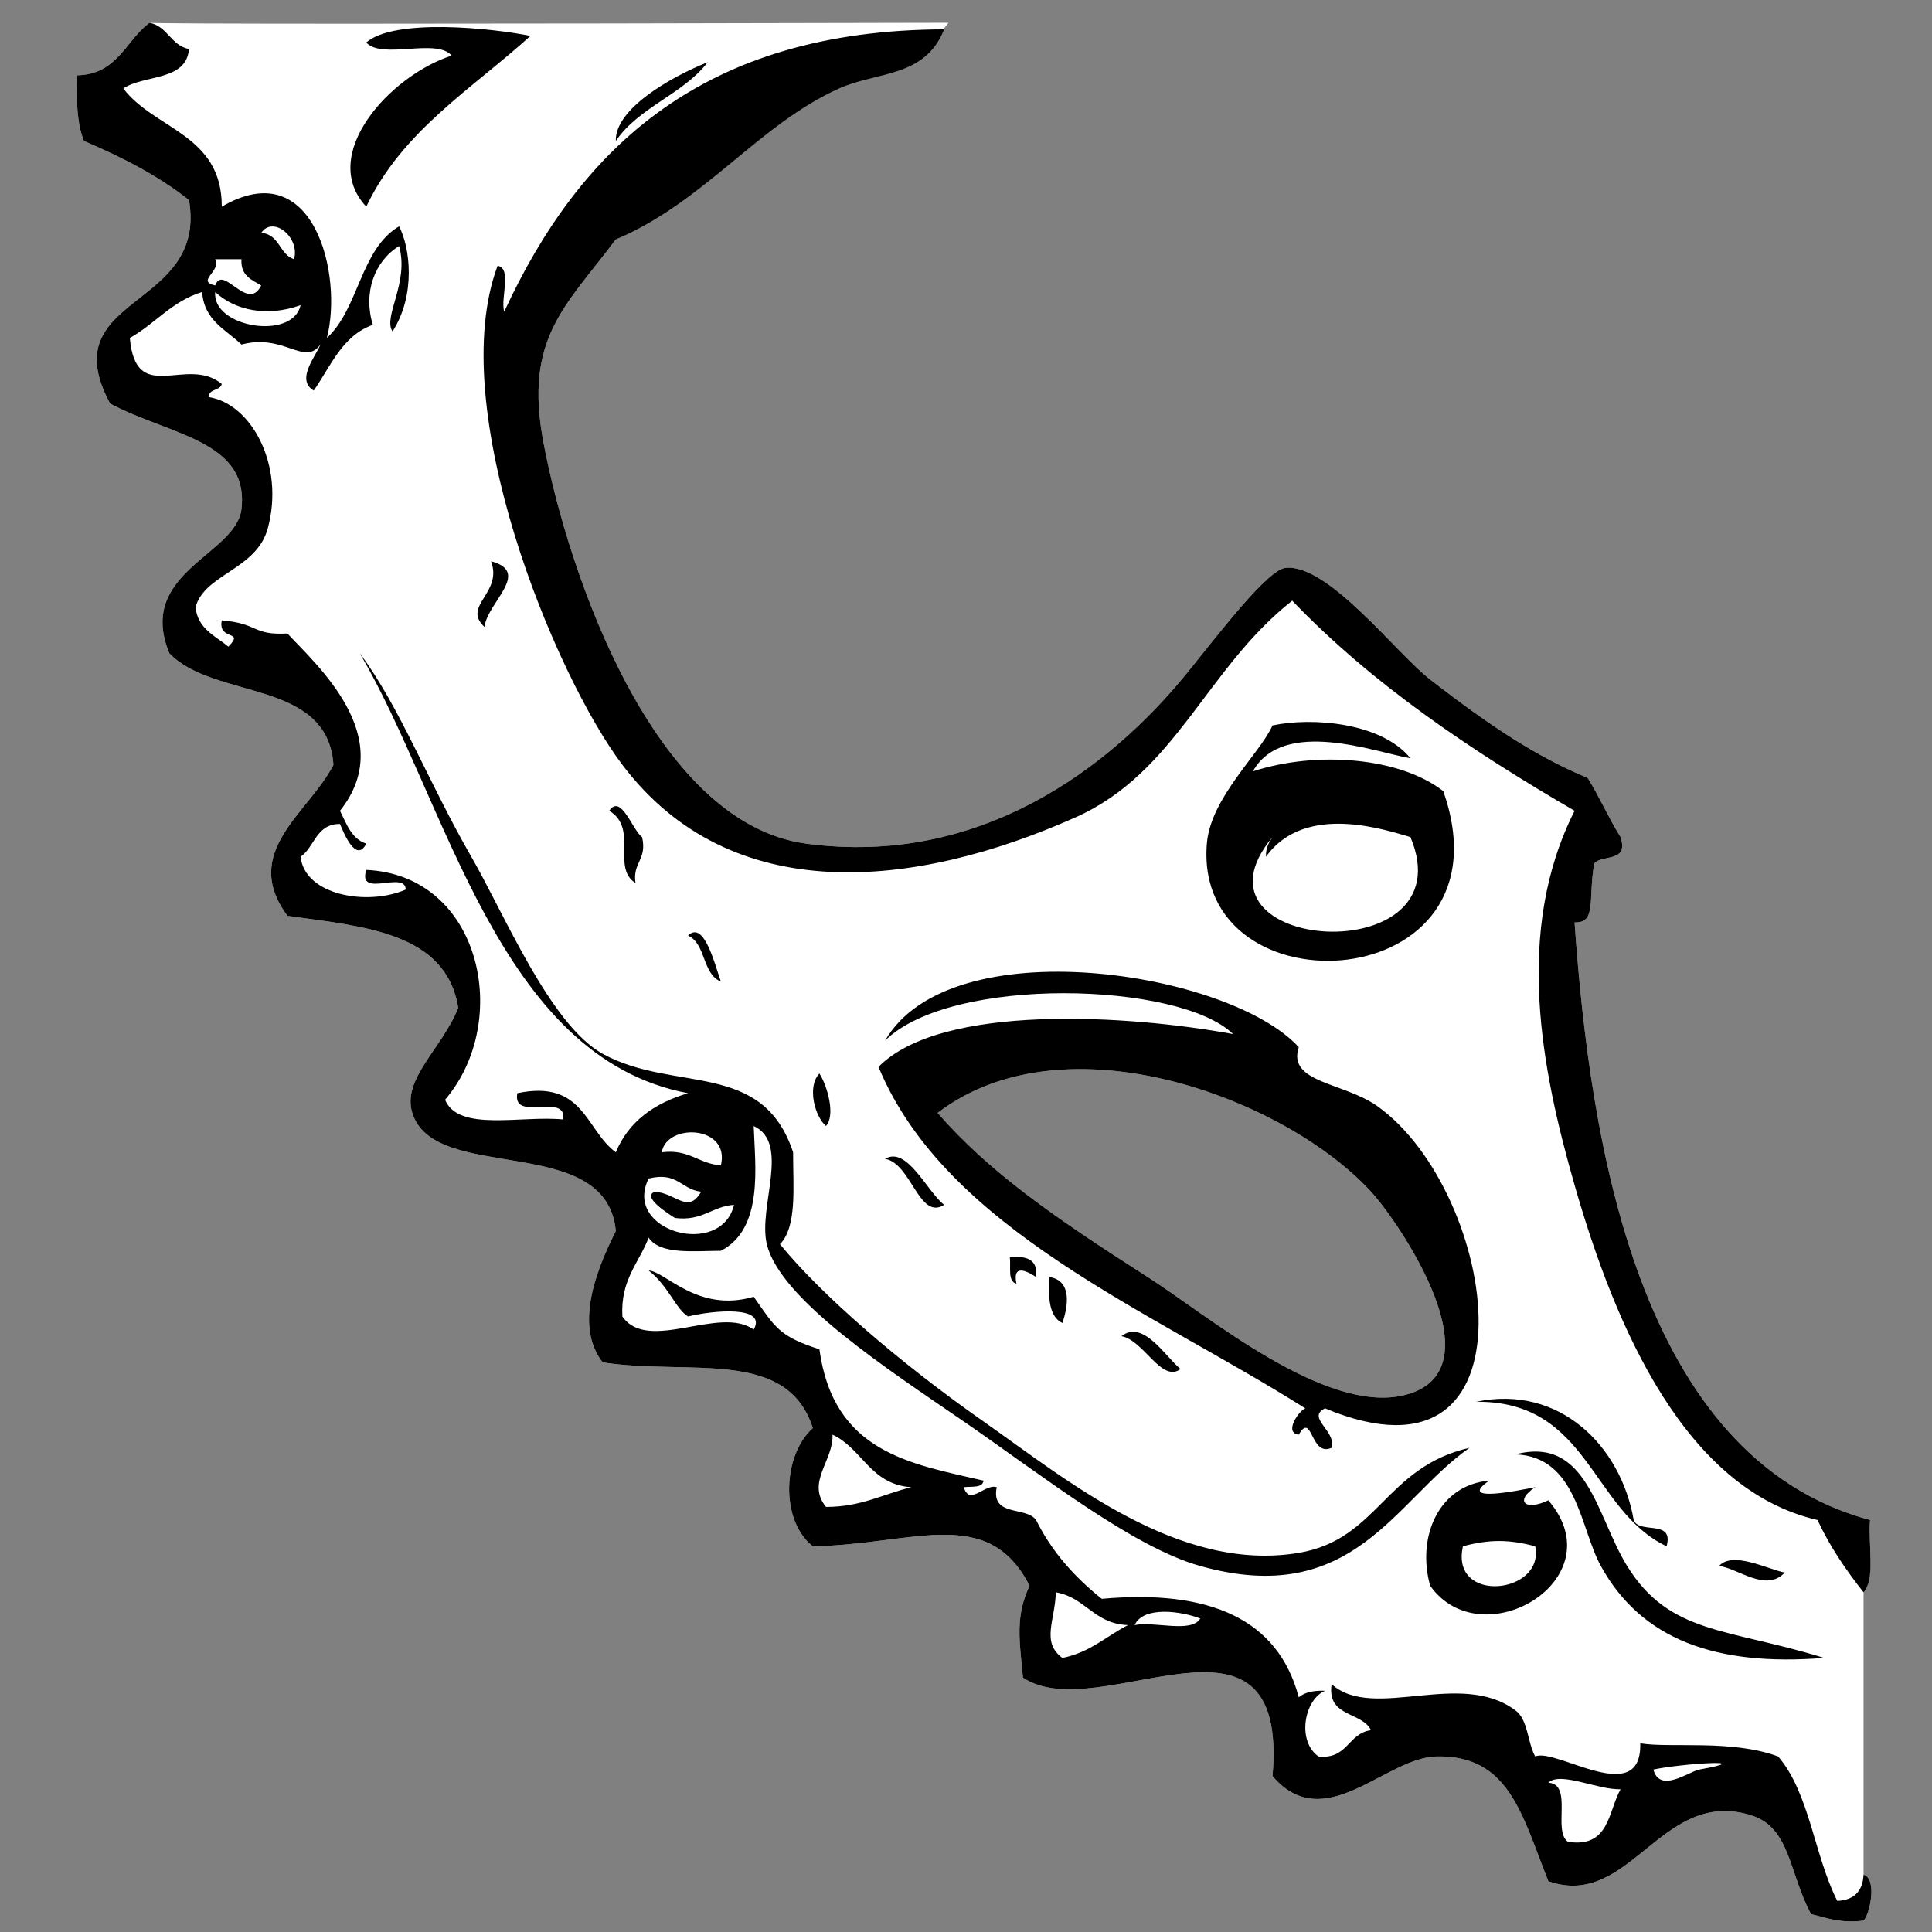 <svg xmlns="http://www.w3.org/2000/svg" width="86" height="86" viewBox="0 0 86 86" style="background:#f90">
  <rect x="0" y="0" width="86" height="86" fill="#808080" stroke="none"/>
  <g fill="none" fill-rule="evenodd" transform="translate(3 1)">
    <path fill="#FFFFFF" d="M39.221,0.013 L38.942,0.367 C36.847,1.309 33.16,3.051 30.097,5.275 C27.89,6.877 26.081,8.947 24.411,9.66 C22.187,12.634 20.304,14.04 21.196,18.722 C22.312,24.577 26.11,35.641 32.888,36.553 C40.615,37.593 46.419,33.175 49.843,28.952 C51.238,27.234 53.413,24.356 54.228,24.276 C56.126,24.089 59.144,28.068 60.659,29.245 C63.396,31.37 65.413,32.683 67.674,33.63 C68.199,34.469 68.61,35.423 69.136,36.261 C69.509,37.413 68.337,37.021 67.967,37.431 C67.681,39.046 68.084,40.093 67.09,40.06 C67.776,49.792 69.888,63.876 80.244,66.661 C80.149,67.736 80.493,69.249 79.953,69.585 L79.953,82.447 C80.576,82.63 80.227,84.247 79.953,84.494 C78.948,84.621 78.314,84.378 77.614,84.201 C76.635,82.383 76.697,80.371 74.983,79.817 C70.953,78.513 69.578,84.034 65.921,82.74 C64.733,79.744 64.166,77.127 60.952,77.186 C58.67,77.226 55.965,80.767 53.644,78.062 C54.388,69.453 45.926,75.954 42.535,73.678 C42.377,72.005 42.187,70.953 42.828,69.585 C40.969,65.945 37.63,67.764 33.181,67.831 C31.718,66.682 31.834,63.772 33.181,62.57 C32.038,58.981 27.674,60.236 23.828,59.646 C22.477,57.927 23.695,55.228 24.412,53.8 C23.997,49.363 16.337,51.735 15.351,48.539 C14.883,47.027 16.688,45.656 17.396,43.861 C16.855,40.505 13.219,40.244 9.796,39.769 C7.678,36.913 10.759,35.179 11.842,33.046 C11.581,29.214 6.535,30.168 4.535,28.076 C3.054,24.455 7.519,23.715 7.75,21.645 C8.089,18.609 4.546,18.371 1.903,16.968 C-0.728,12.086 6.247,12.824 5.412,7.906 C4.056,6.826 2.442,6.002 0.735,5.275 C0.431,4.506 0.385,3.482 0.442,2.352 C2.247,2.304 2.588,0.796 3.658,0.013 C3.938,0.069 15.792,0.069 39.221,0.013 Z M48.09,55.845 C50.742,57.542 55.964,61.949 59.49,61.107 C63.82,60.074 59.296,53.426 58.028,52.045 C54.212,47.887 44.433,44.198 38.736,48.538 C41.051,51.194 43.948,53.197 48.09,55.845 Z"/>
    <path fill="#000000" d="M62.121,67.83 C61.534,70.421 65.781,69.968 65.337,67.83 C64.153,67.517 63.305,67.517 62.121,67.83 M65.337,65.2 C64.412,65.809 64.882,66.28 65.921,65.784 C68.944,69.3 62.961,72.825 60.66,69.585 C60.058,67.411 61.034,65.106 63.29,64.907 C61.831,65.915 64.585,65.349 65.337,65.2 Z M39.027,0.306 C38.166,2.468 36.049,2.173 34.35,2.937 C30.746,4.558 28.397,7.959 24.411,9.66 C22.187,12.634 20.304,14.04 21.196,18.722 C22.312,24.577 26.11,35.641 32.888,36.553 C40.615,37.593 46.419,33.175 49.843,28.952 C51.238,27.234 53.413,24.356 54.228,24.276 C56.126,24.089 59.144,28.068 60.659,29.245 C63.396,31.37 65.413,32.683 67.674,33.63 C68.199,34.469 68.61,35.423 69.136,36.261 C69.509,37.413 68.337,37.021 67.967,37.431 C67.681,39.046 68.084,40.093 67.09,40.06 C67.776,49.792 69.888,63.876 80.244,66.661 C80.149,67.736 80.493,69.249 79.952,69.878 C79.179,68.896 78.46,67.861 77.905,66.661 C72.053,65.311 68.935,58.197 67.09,51.753 C65.622,46.627 64.382,40.46 67.09,35.091 C62.473,32.401 58.098,29.468 54.521,25.738 C50.685,28.755 49.364,33.384 44.874,35.384 C37.735,38.564 29.553,39.452 24.704,33.046 C21.693,29.066 16.781,17.158 19.15,10.829 C19.804,10.955 19.268,12.27 19.443,12.875 C22.83,5.545 28.343,0.34 39.027,0.306 Z M62.706,61.399 C66.408,60.623 69.142,63.341 69.722,66.661 C69.952,67.309 71.531,66.605 71.184,67.83 C67.818,66.226 67.73,61.344 62.706,61.399 Z M59.49,61.107 C55.964,61.949 50.742,57.542 48.09,55.845 C43.948,53.197 41.051,51.194 38.736,48.538 C44.433,44.198 54.212,47.887 58.028,52.045 C59.296,53.426 63.82,60.074 59.49,61.107 M58.321,48.245 C63.691,52.088 65.722,65.747 55.982,61.692 C55.131,62.101 56.5,62.699 56.275,63.446 C55.321,63.878 55.429,61.802 54.813,62.861 C54.123,62.781 54.84,61.772 55.105,61.692 C48.233,57.344 39.115,53.73 36.104,46.492 C38.899,43.649 47.231,44.172 51.889,45.03 C49.506,42.696 39.33,42.415 36.397,45.322 C39.309,40.283 51.727,42.23 54.813,45.614 C54.288,47.207 56.818,47.17 58.321,48.245 Z M27.627,40.645 C28.349,39.943 28.824,41.968 29.089,42.691 C28.254,42.356 28.431,41.011 27.627,40.645 Z M20.612,0.598 C18.005,2.96 14.901,4.826 13.304,8.199 C11.149,5.897 14.361,2.357 17.104,1.476 C16.443,0.674 13.989,1.667 13.304,0.891 C14.555,-0.2 18.895,0.25 20.612,0.598 Z M18.858,23.983 C20.673,24.469 18.687,25.815 18.566,26.907 C17.547,25.963 19.391,25.411 18.858,23.983 Z M53.352,37.138 C53.339,36.736 53.489,36.496 53.644,36.261 C49.341,41.432 62.335,42.303 59.783,36.261 C58.789,35.985 55.109,34.679 53.352,37.138 M52.768,33.337 C55.591,32.416 59.294,32.701 61.245,34.214 C64.484,43.44 50.104,44.212 50.721,36.553 C50.886,34.505 53.079,32.558 53.644,31.292 C55.411,30.914 58.498,31.162 59.783,32.753 C58.268,32.499 54.128,30.915 52.768,33.337 Z M24.12,35.091 C24.642,34.308 25.163,35.973 25.581,36.261 C25.816,37.275 25.145,37.384 25.289,38.307 C24.207,37.634 25.427,35.876 24.12,35.091 Z M33.474,46.784 C33.832,47.339 34.199,48.655 33.766,49.122 C33.276,48.699 32.91,47.383 33.474,46.784 Z M36.397,50.584 C37.379,50.003 38.256,52.028 39.027,52.631 C37.913,53.343 37.569,50.784 36.397,50.584 Z M41.952,54.969 C42.716,54.886 43.209,55.075 43.121,55.846 C42.848,55.667 42.042,55.165 42.244,56.138 C41.847,56.048 42.001,55.407 41.952,54.969 Z M43.706,55.846 C44.744,55.995 44.535,57.181 44.29,57.892 C43.695,57.611 43.659,56.769 43.706,55.846 Z M46.92,58.477 C47.893,57.714 48.892,59.417 49.551,59.939 C48.707,60.574 47.918,58.661 46.92,58.477 Z M64.46,63.738 C67.669,62.903 68.064,66.505 69.429,68.708 C71.317,71.757 73.862,71.46 78.198,72.8 C73.35,73.184 70.058,71.969 68.259,68.708 C67.329,67.018 67.206,63.846 64.46,63.738 Z M73.522,68.708 C74.126,68.026 75.695,68.855 76.445,69 C75.615,69.904 74.331,68.792 73.522,68.708 Z M72.644,77.769 C72.189,77.851 70.889,78.849 70.597,77.769 C71.829,77.501 75.371,77.277 72.644,77.769 M66.797,80.986 C66.1,80.513 67.034,78.41 65.921,78.355 C66.457,77.838 68.117,78.678 69.136,78.646 C68.579,79.649 68.639,81.268 66.797,80.986 M47.505,71.338 C47.907,70.464 49.621,70.728 50.428,71.046 C50.023,71.713 48.394,71.156 47.505,71.338 M44.289,72.8 C43.334,72.096 43.968,71.13 43.998,69.878 C45.327,70.107 45.703,71.29 47.212,71.338 C46.242,71.83 45.514,72.564 44.289,72.8 M33.767,66.078 C32.879,64.976 34.102,64.033 34.059,62.862 C35.388,63.481 35.739,65.079 37.566,65.201 C36.312,65.505 35.33,66.081 33.767,66.078 M6.58,10.538 L7.75,10.538 C7.7,11.269 8.2,11.453 8.627,11.706 C8.027,12.933 6.926,10.734 6.58,11.706 C5.705,11.514 6.861,11.081 6.58,10.538 M10.088,10.538 C9.428,10.322 9.448,9.423 8.627,9.368 C9.152,8.581 10.363,9.558 10.088,10.538 M10.38,12.583 C10.031,14.173 6.428,13.575 6.58,11.998 C7.462,12.824 8.899,13.119 10.38,12.583 M25.873,51.461 C27.168,51.142 27.328,51.956 28.212,52.046 C27.627,53.056 27.128,52.133 26.166,52.046 C25.526,52.244 26.72,53.017 27.043,53.215 C28.27,53.37 28.675,52.705 29.674,52.631 C29.108,55.02 24.701,53.824 25.873,51.461 M29.09,50.876 C28.091,50.802 27.684,50.138 26.457,50.292 C26.669,48.98 29.514,49.083 29.09,50.876 M79.953,82.447 C80.576,82.63 80.227,84.247 79.953,84.494 C78.948,84.621 78.314,84.378 77.614,84.201 C76.635,82.383 76.697,80.371 74.983,79.817 C70.953,78.513 69.578,84.034 65.921,82.74 C64.733,79.744 64.166,77.127 60.952,77.186 C58.67,77.226 55.965,80.767 53.644,78.062 C54.388,69.453 45.926,75.954 42.535,73.678 C42.377,72.005 42.187,70.953 42.828,69.585 C40.969,65.945 37.63,67.764 33.181,67.831 C31.718,66.682 31.834,63.772 33.181,62.57 C32.038,58.981 27.674,60.236 23.828,59.646 C22.477,57.927 23.695,55.228 24.412,53.8 C23.997,49.363 16.337,51.735 15.351,48.539 C14.883,47.027 16.688,45.656 17.396,43.861 C16.855,40.505 13.219,40.244 9.796,39.769 C7.678,36.913 10.759,35.179 11.842,33.046 C11.581,29.214 6.535,30.168 4.535,28.076 C3.054,24.455 7.519,23.715 7.75,21.645 C8.089,18.609 4.546,18.371 1.903,16.968 C-0.728,12.086 6.247,12.824 5.412,7.906 C4.056,6.826 2.442,6.002 0.735,5.275 C0.431,4.506 0.385,3.482 0.442,2.352 C2.247,2.304 2.588,0.796 3.658,0.013 C4.468,0.177 4.601,1.019 5.412,1.183 C5.292,2.623 3.421,2.311 2.489,2.937 C3.874,4.766 6.883,4.973 6.872,8.199 C10.992,5.789 12.273,11.276 11.55,14.045 C12.976,12.743 13.044,10.083 14.765,9.076 C15.255,10.005 15.523,12.125 14.473,13.753 C14.031,13.101 15.226,11.593 14.765,9.953 C13.668,10.624 13.155,12.033 13.597,13.46 C12.229,13.945 11.729,15.296 10.966,16.383 C10.133,15.903 11.105,14.797 11.258,14.337 C10.557,15.322 9.639,13.828 7.75,14.337 C7.056,13.668 6.087,13.273 5.997,11.998 C4.651,12.408 3.904,13.414 2.78,14.045 C3.042,17.098 5.311,14.801 6.872,16.091 C6.801,16.408 6.292,16.29 6.288,16.676 C8.182,16.966 9.685,19.697 8.919,22.522 C8.422,24.359 6.096,24.552 5.704,26.03 C5.806,26.999 6.58,27.298 7.165,27.784 C7.925,27.015 6.692,27.554 6.872,26.615 C8.543,26.755 8.211,27.282 9.796,27.199 C11.034,28.547 14.768,31.798 12.134,35.091 C12.43,35.673 12.64,36.34 13.305,36.553 C12.848,37.452 12.287,36.045 12.134,35.677 C11.062,35.675 11.014,36.7 10.38,37.138 C10.57,38.862 13.358,39.337 15.059,38.599 C15.053,37.727 12.892,39.011 13.305,37.722 C18.43,37.956 19.8,44.468 16.811,47.954 C17.413,49.4 20.215,48.642 22.073,48.831 C22.233,47.599 19.788,48.972 20.027,47.662 C22.989,47.038 23.062,49.304 24.412,50.292 C24.983,48.915 26.123,48.107 27.628,47.662 C19.163,46.069 16.896,34.64 13.011,28.076 C14.764,30.395 16.081,33.846 17.98,37.138 C19.441,39.666 21.485,44.617 23.828,45.908 C27.005,47.658 30.936,46.157 32.304,50.292 C32.3,51.847 32.487,53.593 31.72,54.384 C33.559,56.641 37.05,59.662 40.782,62.277 C44.522,64.899 49.481,69.018 54.812,68.123 C58.35,67.53 58.654,64.308 62.413,63.447 C59.08,65.784 57.248,70.617 50.428,68.708 C47.432,67.871 43.398,64.682 39.904,62.277 C36.578,59.987 31.733,56.859 31.134,54.384 C30.736,52.739 32.194,49.88 30.55,49.123 C30.608,50.894 31.005,53.689 29.09,54.677 C27.814,54.685 26.381,54.851 25.873,54.092 C25.445,55.222 24.616,55.953 24.704,57.601 C25.846,59.251 29.032,57.092 30.55,58.184 C31.16,57.105 28.742,57.326 27.628,57.601 C27.076,57.265 26.765,56.255 25.873,55.554 C26.623,55.591 28.058,57.456 30.55,56.723 C31.503,58.081 31.671,58.482 33.474,59.062 C34.103,63.656 37.517,64.154 40.782,64.908 C40.734,65.251 40.248,65.154 39.904,65.201 C40.153,66.058 40.846,65.026 41.367,65.201 C41.099,66.539 42.675,66.035 43.12,66.662 C43.831,68.095 44.853,69.216 46.044,70.169 C50.864,69.734 53.901,71.083 54.812,74.554 C55.074,74.328 55.474,74.241 55.983,74.262 C55.044,74.662 54.724,76.508 55.69,77.186 C57.001,77.328 56.995,76.152 58.029,76.017 C57.605,75.172 56.059,75.453 56.275,73.969 C58.126,75.632 62.007,73.292 64.46,75.138 C65.022,75.551 64.989,76.559 65.337,77.186 C66.264,76.781 70.087,79.527 70.013,76.601 C71.338,76.824 74.066,76.417 76.151,77.186 C77.55,78.808 77.763,81.615 78.784,83.616 C79.526,83.58 79.916,83.191 79.953,82.447 Z M28.505,1.767 C27.402,3.199 25.436,3.765 24.412,5.275 C24.365,3.859 26.829,2.435 28.505,1.767 Z"/>
  </g>
</svg>
